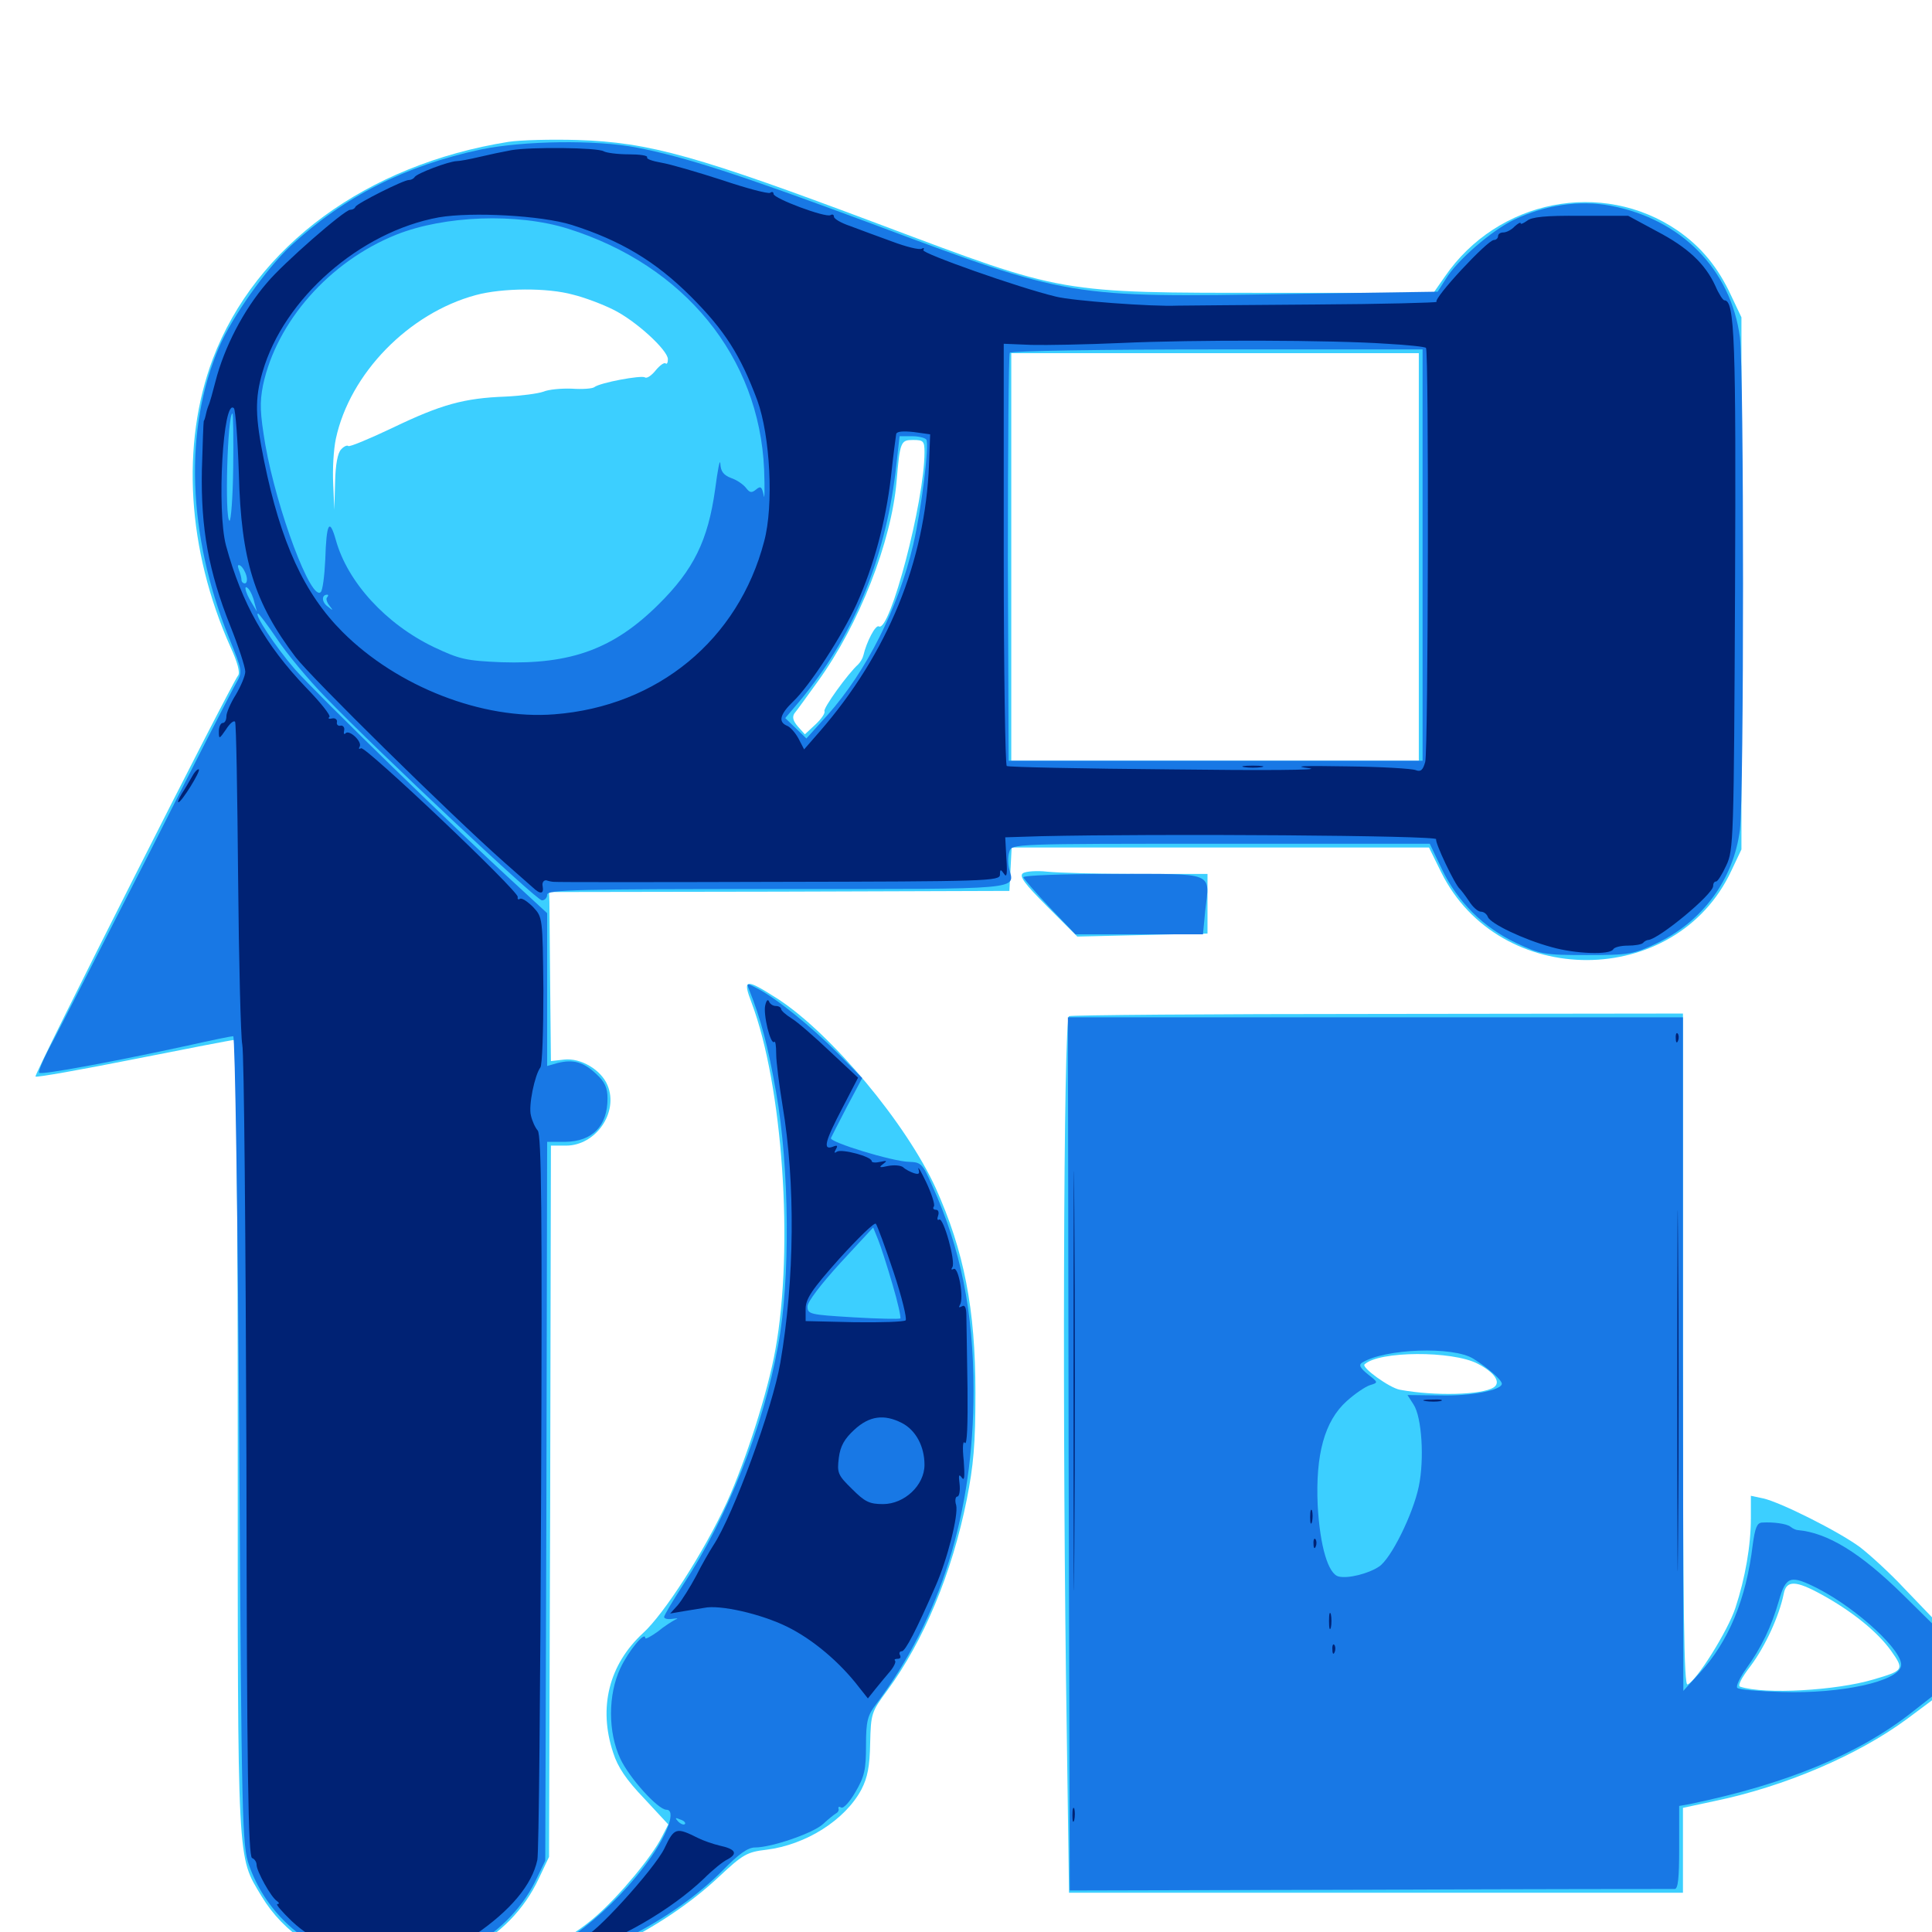 <svg xmlns="http://www.w3.org/2000/svg" viewBox="0 -1000 1000 1000">
	<path fill="#3ccfff" d="M263.086 -926.562C189.844 -914.844 132.422 -872.852 110.156 -814.258C93.555 -770.117 96.875 -715.234 119.336 -665.039C122.852 -657.422 124.414 -651.758 123.242 -650.391C119.531 -645.703 17.383 -443.75 18.359 -442.773C18.75 -442.188 41.797 -446.289 69.336 -451.758C96.875 -457.227 120.117 -461.719 121.094 -461.719C122.266 -461.719 123.047 -385.742 123.047 -257.031C123.047 -31.25 122.656 -39.844 135.352 -18.555C147.07 0.781 165.82 12.891 191.016 16.992C227.93 23.047 263.672 4.883 278.906 -27.734L284.18 -38.867L284.766 -223.047L285.156 -407.031H292.969C308.398 -407.031 320.312 -424.219 314.453 -438.281C311.133 -446.289 300.586 -452.539 291.992 -451.562L285.156 -450.781L284.766 -489.453C284.57 -510.742 284.375 -530.469 284.375 -533.203L284.18 -538.281L403.32 -538.477L522.461 -538.867L523.047 -550.195L523.633 -561.328H631.641H739.648L745.898 -548.633C775.977 -487.695 867.383 -487.891 896.094 -549.219L901.367 -560.352V-698.047V-835.742L896.094 -846.875C889.258 -861.719 880.469 -872.266 868.359 -880.664C829.297 -907.422 775.195 -896.68 747.852 -856.836L741.992 -848.438H658.594C547.266 -848.438 551.172 -847.852 456.055 -883.594C360.938 -919.336 336.328 -926.367 298.828 -927.539C285.352 -927.93 269.336 -927.539 263.086 -926.562ZM296.68 -847.461C302.344 -846.094 311.719 -842.578 317.188 -839.844C328.906 -834.18 345.703 -818.75 345.703 -814.062C345.703 -812.109 345.117 -811.328 344.531 -811.914C343.75 -812.5 341.602 -810.938 339.453 -808.398C337.305 -805.664 334.766 -803.906 333.789 -804.688C331.836 -805.859 310.547 -801.953 307.617 -799.609C306.641 -798.828 301.367 -798.438 295.898 -798.828C290.625 -799.023 283.984 -798.438 281.25 -797.266C278.516 -796.289 269.727 -795.117 261.719 -794.727C240.234 -793.945 228.32 -790.625 203.516 -778.711C191.211 -772.852 180.859 -768.555 180.273 -769.141C179.688 -769.727 177.93 -768.945 176.562 -767.383C174.805 -765.625 173.633 -759.57 173.438 -750.391L173.047 -736.133L172.461 -749.609C172.07 -757.031 172.656 -767.383 173.828 -772.852C181.055 -806.641 211.523 -837.891 246.289 -847.266C259.961 -850.977 283.398 -851.172 296.68 -847.461ZM734.375 -711.719V-606.25H628.906H523.438V-711.719V-817.188H628.906H734.375ZM478.516 -766.016C478.516 -740.43 460.547 -672.266 454.883 -675.781C453.125 -676.758 448.438 -667.578 446.875 -660.742C446.484 -659.18 445.312 -657.227 444.141 -656.055C439.062 -651.562 425.781 -633.203 426.758 -631.836C427.148 -630.859 425.195 -627.93 422.07 -625L416.602 -619.922L413.086 -623.828C410.547 -626.758 409.961 -628.711 411.133 -630.664C412.305 -632.031 417.773 -639.648 423.438 -647.461C444.727 -676.953 461.328 -719.336 464.062 -750.781C465.82 -771.484 466.211 -772.266 472.656 -772.266C477.93 -772.266 478.516 -771.68 478.516 -766.016ZM529.492 -548.047C527.344 -546.484 530.273 -542.578 542.188 -530.664L557.617 -515.234L591.406 -516.016L625 -516.797V-532.227V-547.656H588.477C568.164 -547.656 547.461 -548.242 541.992 -548.828C536.719 -549.414 531.055 -549.023 529.492 -548.047ZM389.062 -480.859C405.078 -438.281 410.938 -354.492 401.367 -301.562C397.461 -279.492 385.938 -243.75 376.172 -222.266C364.258 -196.484 343.75 -164.648 332.812 -154.688C315.234 -138.477 309.57 -116.211 317.383 -92.773C319.727 -85.352 324.219 -78.711 333.398 -69.141L345.898 -55.664L342.578 -49.219C337.5 -39.062 321.094 -19.336 308.984 -8.594C295.703 3.32 273.633 14.844 264.258 14.844C253.906 14.844 257.422 19.531 268.164 20.312C294.727 22.07 341.992 -0.195 372.266 -28.711C384.57 -40.234 386.719 -41.406 396.68 -42.578C417.188 -45.117 437.5 -58.008 445.898 -73.828C449.023 -79.883 450.195 -85.742 450.391 -97.656C450.781 -113.086 450.977 -113.867 459.375 -125.195C478.125 -150.781 492.773 -185.742 500.391 -223.828C503.906 -241.602 504.883 -252.344 504.883 -279.102C504.883 -322.461 499.023 -352.344 484.375 -384.961C469.141 -418.359 430.273 -465.039 402.539 -483.008C385.742 -493.75 384.18 -493.555 389.062 -480.859ZM553.32 -474.023C550.391 -473.047 549.805 -253.32 552.148 -103.906L553.32 -20.312H712.305H871.094V-42.383V-64.258L887.5 -67.773C923.438 -75.195 961.523 -91.406 986.914 -110.156L1000 -119.922V-141.406V-162.891L985.938 -177.539C978.32 -185.742 967.773 -195.312 962.695 -199.219C951.562 -207.422 921.484 -222.461 912.695 -224.414L906.25 -225.781V-214.258C906.25 -200 903.32 -183.203 898.242 -167.773C894.336 -155.859 877.93 -129.688 873.438 -128.125C871.68 -127.539 871.094 -164.062 871.094 -301.367V-475.391L713.477 -475.195C626.562 -475.195 554.492 -474.609 553.32 -474.023ZM764.844 -294.141C773.633 -289.648 777.148 -284.375 773.047 -281.836C766.797 -277.93 742.578 -277.344 724.609 -280.664C719.141 -281.641 704.688 -292.188 706.25 -293.75C713.477 -300.781 751.758 -300.977 764.844 -294.141ZM942.969 -174.609C958.594 -166.016 971.68 -155.469 978.711 -145.703C985.742 -135.742 985.547 -135.352 969.531 -130.664C950.391 -125 913.672 -122.852 900.781 -126.953C899.219 -127.344 901.172 -131.25 906.25 -137.891C913.672 -147.852 920.898 -163.477 923.242 -175C924.609 -182.227 929.492 -182.031 942.969 -174.609Z"/>
	<path fill="#1878e5" d="M249.023 -922.656C209.766 -914.258 178.32 -898.438 150.391 -872.656C137.891 -860.938 120.117 -835.938 113.477 -820.508C95.117 -777.93 97.07 -723.242 118.359 -670.312C125.586 -652.539 125.586 -652.344 122.266 -646.484C120.312 -643.164 100.195 -603.906 77.734 -559.375C55.078 -514.844 32.617 -471.094 27.93 -462.109C23.047 -453.125 19.531 -445.312 20.312 -444.727C21.484 -443.555 57.422 -450.195 97.07 -458.789C109.18 -461.523 119.727 -463.672 120.703 -463.672C121.68 -463.672 123.047 -371.68 123.828 -254.492C125 -55.859 125.391 -44.531 128.906 -34.57C136.914 -11.719 155.469 6.055 178.516 13.281C198.438 19.336 223.828 17.773 241.016 9.18C256.445 1.758 269.727 -11.523 276.953 -25.977L282.227 -36.914L282.812 -223.047L283.203 -408.984H292.578C306.641 -409.18 314.453 -417.188 314.453 -431.445C314.453 -436.914 313.086 -440.039 308.594 -444.141C301.953 -450.391 296.68 -451.758 288.672 -449.805L283.203 -448.242V-487.891V-527.344L268.164 -541.211C236.719 -569.922 163.086 -641.602 152.539 -653.711C142.578 -665.234 131.25 -682.422 133.594 -682.422C133.984 -682.422 138.477 -676.562 143.359 -669.336C148.242 -661.914 159.375 -648.438 168.359 -639.258C196.484 -610.156 277.734 -533.984 280.469 -533.984C282.031 -533.984 283.203 -535.352 283.203 -536.914C283.203 -539.453 297.656 -539.844 402.148 -539.844C531.836 -539.844 525.195 -539.258 522.266 -550.586C521.68 -553.125 521.68 -557.031 522.461 -559.18C523.633 -563.281 524.219 -563.281 631.836 -563.281H740.039L746.289 -550.195C754.297 -533.398 767.773 -519.922 784.766 -511.914C797.266 -506.055 799.023 -505.664 821.289 -505.664C843.359 -505.664 845.508 -506.055 857.422 -511.719C881.25 -523.047 897.266 -544.727 900.586 -570.508C902.734 -587.695 902.734 -808.203 900.586 -825.391C895.898 -860.547 870.117 -886.719 833.398 -893.555C817.578 -896.484 799.805 -893.945 783.789 -886.328C772.266 -880.859 754.102 -865.234 748.242 -855.469L744.141 -849.023L667.578 -847.852C553.516 -845.898 553.516 -845.898 450.781 -884.375C382.422 -909.766 354.688 -918.75 329.492 -923.633C308.203 -927.734 271.094 -927.148 249.023 -922.656ZM293.945 -881.641C354.297 -862.695 392.969 -815.234 395.508 -757.031C395.898 -746.68 395.703 -740.625 395.312 -743.555C394.336 -748.047 393.75 -748.633 391.406 -746.68C389.062 -744.727 388.086 -744.922 386.133 -747.461C384.766 -749.219 381.445 -751.562 378.516 -752.539C374.414 -754.102 373.047 -756.055 372.852 -759.961C372.656 -763.086 371.484 -756.836 370.117 -746.484C366.406 -720.117 358.984 -705.078 340.82 -687.109C317.578 -664.062 295.508 -656.055 259.57 -657.227C241.016 -658.008 237.891 -658.789 224.609 -665.039C199.805 -676.953 179.883 -698.633 173.828 -720.508C170.508 -732.227 168.945 -729.297 168.359 -710.352C167.969 -701.953 166.992 -694.336 166.016 -693.555C161.133 -688.477 143.359 -735.742 137.305 -769.922C134.57 -786.328 134.375 -791.602 136.133 -800.586C143.164 -833.594 170.508 -864.648 205.078 -878.516C230.078 -888.477 267.773 -889.844 293.945 -881.641ZM736.328 -712.695V-606.25H629.102H522.07L521.68 -710.938C521.68 -768.555 522.07 -816.406 522.656 -817.383C523.242 -818.359 569.336 -819.141 630.078 -819.141H736.328ZM120.703 -757.812C120.508 -742.188 119.531 -730.078 118.75 -730.469C116.211 -732.031 117.773 -785.938 120.312 -785.938C120.703 -785.938 120.898 -773.242 120.703 -757.812ZM479.492 -772.461C481.055 -769.727 476.953 -736.328 472.656 -717.969C464.844 -684.961 448.438 -652.539 428.32 -629.883L417.383 -617.773L411.914 -623.047L406.445 -628.32L414.062 -637.305C441.211 -669.922 457.812 -709.766 463.477 -755.273L465.625 -774.219H472.07C475.391 -774.219 478.711 -773.438 479.492 -772.461ZM127.539 -701.953C128.125 -699.805 127.734 -698.047 126.758 -698.047C125.781 -698.047 125 -698.828 125 -699.805C125 -700.781 124.414 -703.125 123.633 -705.078C122.852 -707.227 123.047 -708.008 124.414 -707.227C125.586 -706.445 126.953 -704.102 127.539 -701.953ZM131.641 -688.281L133.008 -683.398L130.078 -688.281C126.758 -693.75 125.977 -698.047 128.711 -695.117C129.688 -693.945 131.055 -691.016 131.641 -688.281ZM169.336 -690.82C168.555 -690.234 169.141 -688.281 170.508 -686.523C172.656 -683.789 172.461 -683.789 169.531 -686.133C166.406 -688.477 166.406 -692.188 169.336 -692.188C170.117 -692.188 169.922 -691.602 169.336 -690.82ZM529.688 -545.898C530.078 -544.922 536.133 -537.891 543.359 -530.273L556.641 -516.406H589.648H622.656L623.828 -528.711C626.172 -549.023 629.492 -547.656 575.781 -547.656C549.414 -547.656 529.297 -546.875 529.688 -545.898ZM387.695 -487.891C393.75 -472.656 397.461 -458.984 401.758 -434.375C408.594 -395.703 409.18 -337.695 402.734 -303.516C395.117 -261.523 376.562 -214.648 353.711 -179.883C348.242 -171.484 343.75 -163.867 343.75 -163.086C343.75 -162.109 345.703 -161.719 348.242 -162.109C350.586 -162.5 351.367 -162.305 349.609 -161.719C348.047 -160.938 343.75 -158.203 340.43 -155.469C336.914 -152.93 333.984 -151.367 333.984 -152.148C333.984 -156.055 325.195 -145.312 321.094 -136.523C314.648 -122.852 314.648 -103.32 321.094 -89.648C325.781 -79.688 340.625 -63.281 344.922 -63.281C349.805 -63.281 346.094 -51.758 336.914 -38.672C317.383 -10.938 287.891 11.914 267.188 15.82C255.469 17.969 260.547 21.289 273.047 19.727C306.055 15.625 348.438 -6.055 374.023 -31.836C382.422 -40.43 387.109 -43.75 390.82 -43.75C399.414 -43.75 420.898 -51.172 425.977 -55.859C428.711 -58.398 431.641 -60.742 432.617 -61.328C433.789 -61.914 434.375 -63.086 433.984 -63.867C433.789 -64.844 434.375 -65.039 435.352 -64.453C436.523 -63.672 439.844 -67.383 442.773 -72.461C447.461 -80.469 448.242 -83.984 448.242 -96.484C448.242 -109.18 449.023 -112.109 453.516 -117.969C486.914 -162.5 503.906 -217.188 503.906 -280.078C503.906 -321.094 497.266 -353.906 482.422 -386.523C477.539 -397.656 476.758 -398.438 470.508 -398.633C461.914 -398.828 429.297 -408.789 430.078 -410.938C430.469 -411.719 434.18 -419.141 438.477 -427.344L446.289 -441.992L433.594 -454.883C420.312 -468.359 401.758 -483.398 391.797 -488.477C386.523 -491.211 386.328 -491.211 387.695 -487.891ZM461.914 -335.352C464.648 -326.172 466.406 -318.164 466.016 -317.578C465.43 -317.188 454.492 -317.383 441.602 -318.164C419.141 -319.531 417.969 -319.727 417.969 -323.828C417.969 -326.172 424.805 -335.156 434.961 -346.289L451.953 -364.648L454.492 -358.398C455.859 -355.078 459.18 -344.727 461.914 -335.352ZM354.492 -55.859C353.906 -55.273 352.344 -55.859 350.977 -57.227C349.219 -59.18 349.414 -59.375 352.148 -58.203C354.102 -57.617 355.078 -56.445 354.492 -55.859ZM376.367 -48.438C377.148 -49.023 375.977 -49.609 373.828 -49.414C371.68 -49.414 371.094 -48.828 372.656 -48.242C374.023 -47.656 375.781 -47.852 376.367 -48.438ZM553.125 -247.461L553.711 -21.484L708.984 -21.875C794.336 -22.266 865.43 -22.266 866.797 -22.266C868.555 -22.266 869.141 -27.734 869.141 -43.75V-65.234L874.609 -66.211C924.609 -76.562 962.109 -91.992 990.039 -114.062L1000 -121.875V-140.82V-159.766L984.766 -174.805C962.891 -196.289 945.898 -206.641 930.664 -208.008C929.688 -208.008 927.93 -208.789 926.758 -209.766C924.805 -211.328 917.969 -212.305 911.914 -211.914C909.375 -211.719 908.398 -208.984 907.227 -200.586C903.906 -172.461 894.727 -150.195 879.492 -133.789L871.289 -124.805L871.094 -299.219V-473.438H711.914H552.734ZM762.695 -296.68C770.117 -291.992 777.344 -285.742 777.344 -283.789C777.344 -280.469 761.523 -277.344 745.703 -277.734L728.516 -277.93L731.641 -273.047C735.938 -266.602 737.305 -244.727 734.375 -230.664C731.445 -216.406 719.922 -192.969 713.672 -189.062C708.398 -185.547 697.852 -182.812 692.969 -183.984C687.5 -185.156 683.203 -199.609 682.031 -220.898C680.859 -247.07 685.547 -264.453 697.07 -274.805C701.172 -278.516 706.641 -282.227 708.984 -283.008C713.477 -284.375 713.477 -284.375 708.008 -288.672C703.906 -291.992 703.125 -293.555 705.078 -294.727C716.797 -301.953 752.148 -303.32 762.695 -296.68ZM941.016 -177.734C961.719 -166.992 985.352 -145.117 983.984 -137.695C982.422 -129.688 953.125 -123.242 922.461 -124.219C910.547 -124.609 900 -125.391 899.219 -126.367C898.438 -127.148 900.391 -131.445 903.711 -136.133C911.719 -147.266 916.797 -157.812 920.703 -171.289C924.414 -184.375 926.758 -184.961 941.016 -177.734Z"/>
	<path fill="#002274" d="M264.648 -922.266C260.352 -921.484 252.93 -919.922 248.047 -918.75C243.164 -917.578 237.891 -916.602 236.328 -916.602C232.031 -916.406 216.016 -910.352 214.648 -908.398C214.062 -907.422 212.695 -906.836 211.719 -906.836C209.18 -907.031 184.766 -894.727 183.984 -892.969C183.594 -891.992 182.422 -891.406 181.25 -891.406C178.32 -891.406 146.484 -863.672 138.086 -853.516C125.977 -839.453 116.016 -820.117 111.523 -802.539C110.156 -797.266 108.594 -791.406 107.812 -789.844C107.227 -788.281 106.641 -786.133 106.445 -784.961C106.25 -783.984 105.859 -782.617 105.469 -782.031C105.273 -781.445 104.883 -770.117 104.492 -756.641C103.906 -726.562 108.008 -704.102 119.141 -676.172C123.438 -665.43 126.953 -654.688 126.953 -652.344C126.953 -650.195 124.609 -644.727 122.07 -640.43C119.336 -636.133 117.188 -631.055 117.188 -629.297C117.188 -627.344 116.406 -625.781 115.234 -625.781C114.258 -625.781 113.281 -623.828 113.281 -621.484C113.281 -617.188 113.477 -617.383 116.992 -622.461C118.945 -625.586 121.094 -627.344 121.68 -626.367C122.266 -625.586 122.852 -589.258 123.242 -545.703C123.633 -502.148 124.609 -463.281 125.391 -459.375C126.367 -455.273 127.148 -359.18 127.539 -245.508C127.734 -82.617 128.516 -39.062 130.469 -38.281C131.641 -37.891 132.812 -36.328 132.812 -34.766C132.812 -31.445 140.43 -17.773 143.359 -16.016C144.531 -15.234 144.727 -14.453 143.555 -14.453C142.578 -14.453 145.898 -10.547 150.977 -5.664C157.227 0.195 163.281 3.906 168.945 5.273C173.828 6.445 177.148 8.398 176.562 9.375C175.781 10.742 185.352 11.133 204.297 10.742L233.398 9.961L245.703 1.562C264.258 -11.133 275.391 -24.414 278.125 -37.305C278.906 -40.43 279.688 -125.977 280.078 -227.539C280.664 -372.266 280.273 -412.5 278.32 -414.844C276.953 -416.406 275.391 -419.922 274.805 -422.656C273.438 -427.539 276.758 -443.555 279.688 -447.461C280.664 -448.633 281.25 -466.602 281.25 -487.5C280.859 -525.195 280.859 -525.195 275.977 -530.469C273.047 -533.398 270.117 -535.352 269.141 -534.766C268.164 -534.18 267.773 -534.57 267.969 -535.742C268.75 -538.477 189.062 -614.062 186.914 -612.695C185.742 -612.109 185.547 -612.5 186.133 -613.477C187.695 -616.016 180.859 -622.461 178.906 -620.508C178.125 -619.531 177.734 -620.312 178.125 -621.875C178.516 -623.438 177.539 -624.609 176.367 -624.414C175 -624.023 174.023 -625 174.414 -626.367C174.609 -627.539 173.438 -628.516 171.875 -628.125C170.312 -627.734 169.531 -628.125 170.508 -628.906C171.289 -629.688 165.82 -636.523 158.398 -644.141C137.305 -666.211 125.195 -687.5 116.992 -717.578C112.109 -735.742 115.43 -794.531 121.094 -788.672C121.875 -787.695 123.047 -772.461 123.633 -754.688C124.805 -709.961 131.641 -688.086 152.93 -659.961C161.133 -649.219 233.203 -578.32 260.742 -553.906C267.188 -548.242 273.828 -542.383 275.586 -540.82C279.688 -536.914 281.641 -537.109 280.859 -541.406C280.469 -543.164 281.445 -544.531 282.812 -544.336C283.984 -543.945 285.742 -543.555 286.719 -543.555C287.5 -543.359 339.648 -543.359 402.93 -543.555C510.742 -543.75 517.578 -543.945 517.578 -547.266C517.578 -550.195 517.969 -550.195 519.727 -547.656C521.094 -545.508 521.484 -547.656 520.898 -555.664L520.312 -566.602L538.867 -567.188C599.805 -568.555 744.531 -567.578 743.359 -565.625C742.578 -564.062 753.125 -541.797 755.664 -539.844C756.25 -539.258 758.398 -536.523 760.352 -533.594C762.305 -530.469 765.039 -528.125 766.406 -528.125C767.969 -528.125 769.531 -526.953 770.117 -525.391C771.484 -521.875 788.672 -513.672 803.125 -509.766C815.43 -506.25 833.203 -505.664 834.961 -508.594C835.547 -509.766 839.062 -510.547 842.578 -510.547C846.094 -510.547 849.609 -511.133 850.391 -511.914C851.172 -512.891 852.539 -513.477 853.125 -513.477C858.594 -513.867 886.719 -537.109 886.719 -541.406C886.719 -542.773 887.305 -543.75 888.281 -543.75C889.062 -543.75 891.406 -547.461 893.555 -552.148C897.266 -559.961 897.461 -565.43 898.047 -694.141C898.633 -824.219 897.852 -844.531 892.578 -844.531C891.797 -844.531 889.648 -847.852 887.891 -851.953C882.617 -863.477 873.633 -871.875 857.617 -880.273L842.773 -888.281H818.164C800 -888.477 792.773 -887.695 790.43 -885.742C788.477 -884.375 787.109 -883.789 787.109 -884.375C787.109 -885.156 785.742 -884.375 783.984 -882.812C782.422 -881.055 779.688 -879.688 778.125 -879.688C776.562 -879.688 775.391 -878.906 775.391 -877.734C775.391 -876.758 774.414 -875.781 773.242 -875.781C769.922 -875.781 741.797 -845.508 743.555 -843.75C744.141 -843.359 715.625 -842.578 680.273 -842.383C645.117 -842.188 613.086 -841.797 609.375 -841.797C596.289 -841.211 554.688 -844.336 546.484 -846.484C526.953 -851.172 476.953 -868.945 477.93 -870.508C478.516 -871.68 478.125 -871.875 477.148 -871.289C475.977 -870.508 468.945 -872.266 461.719 -875C454.297 -877.734 444.531 -881.25 440.039 -883.008C435.352 -884.57 431.641 -886.719 431.641 -887.891C431.641 -888.867 430.859 -889.258 429.883 -888.672C427.539 -887.109 400.391 -897.266 400.391 -899.609C400.391 -900.586 399.609 -900.977 398.633 -900.195C397.461 -899.609 386.328 -902.539 373.633 -906.836C360.938 -910.938 346.875 -915.039 342.188 -915.82C337.695 -916.602 334.375 -917.773 334.961 -918.555C335.352 -919.531 331.055 -920.117 325.391 -920.117C319.727 -920.117 313.867 -920.898 312.5 -921.68C309.375 -923.633 275 -924.023 264.648 -922.266ZM295.898 -883.594C321.094 -875.586 339.258 -864.844 357.617 -846.484C375.195 -828.906 383.203 -816.211 391.992 -792.773C398.633 -774.414 400.586 -738.477 395.508 -719.727C382.227 -668.945 340.43 -634.375 286.914 -630.273C249.805 -627.344 205.664 -644.531 177.344 -672.852C157.422 -692.773 145.312 -719.141 136.719 -761.328C132.031 -784.375 131.836 -793.555 135.938 -807.617C146.875 -845.508 186.328 -880.078 227.148 -887.5C244.336 -890.43 280.273 -888.477 295.898 -883.594ZM717.773 -822.07C728.516 -821.484 737.695 -820.508 738.086 -819.922C739.648 -818.359 739.258 -611.133 737.695 -605.664C736.523 -601.367 735.352 -600.391 732.812 -601.367C731.055 -602.148 715.039 -603.125 697.266 -603.32C674.023 -603.711 668.555 -603.516 677.734 -602.344C684.766 -601.367 652.93 -601.172 606.641 -601.758C560.352 -602.148 522.07 -602.93 521.094 -603.516C520.312 -604.102 519.531 -653.516 519.531 -713.281V-822.07L533.789 -821.484C541.406 -821.289 562.305 -821.68 580.078 -822.461C617.773 -824.219 689.844 -824.023 717.773 -822.07ZM480.859 -759.57C478.906 -709.57 459.57 -661.914 424.219 -621.289L416.211 -612.109L413.281 -617.773C411.523 -620.898 408.984 -623.828 407.227 -624.414C402.734 -626.367 403.711 -630.273 410.352 -636.719C418.945 -644.727 436.133 -671.289 443.359 -687.305C452.344 -707.227 458.398 -729.883 461.133 -752.93C462.305 -764.062 463.672 -774.219 463.867 -775.391C464.258 -776.758 467.578 -776.953 473.047 -776.367L481.445 -775.195ZM644.141 -602.93C641.602 -603.32 643.555 -603.711 648.438 -603.711C653.32 -603.711 655.273 -603.32 652.93 -602.93C650.391 -602.539 646.484 -602.539 644.141 -602.93ZM99.414 -598.047C98.047 -595.703 95.703 -591.602 94.141 -589.258C92.578 -586.719 91.797 -584.766 92.383 -584.766C93.945 -584.766 103.906 -600.781 102.93 -601.758C102.344 -602.148 100.781 -600.586 99.414 -598.047ZM396.094 -479.688C394.922 -475.195 398.828 -458.789 400.781 -460.742C401.367 -461.328 401.758 -458.594 401.758 -454.492C401.758 -450.391 403.32 -438.281 405.078 -427.539C411.719 -388.086 411.328 -337.695 403.906 -294.727C400 -271.484 379.492 -215.625 369.141 -200C367.383 -197.266 363.281 -190.234 360.352 -184.375C357.227 -178.516 352.93 -171.68 350.781 -169.141L346.875 -164.844L353.711 -166.016C357.422 -166.602 362.109 -167.383 364.453 -167.773C372.656 -169.531 393.945 -164.648 407.422 -158.008C420.508 -151.562 434.57 -139.844 444.727 -126.562L449.219 -120.898L453.125 -125.781C455.273 -128.516 458.789 -132.617 460.742 -134.961C462.695 -137.305 463.867 -139.844 463.281 -140.43C462.695 -141.016 463.281 -141.406 464.648 -141.406C466.016 -141.406 466.406 -142.188 465.82 -143.359C465.234 -144.336 465.625 -145.312 466.797 -145.312C468.555 -145.312 474.219 -156.055 484.18 -178.906C490.43 -192.969 496.094 -215.625 494.922 -220.898C494.141 -223.242 494.531 -225.391 495.508 -225.391C496.484 -225.391 497.07 -228.32 496.68 -231.836C496.094 -236.523 496.289 -237.305 497.852 -235.156C499.219 -233.203 499.414 -235.742 498.828 -243.945C498.047 -251.172 498.438 -254.688 499.414 -253.125C500.586 -251.758 500.977 -263.086 500.781 -281.445C500.586 -298.438 500.195 -315.234 500.195 -318.75C500.195 -323.242 499.414 -324.805 497.852 -323.828C496.289 -323.047 496.094 -323.242 496.875 -324.609C499.023 -328.125 496.094 -344.727 493.555 -343.164C492.383 -342.578 492.188 -342.969 492.969 -344.141C494.727 -347.07 488.281 -370.117 486.133 -368.75C485.156 -368.164 484.961 -369.141 485.547 -370.703C486.133 -372.461 485.742 -373.828 484.375 -373.828C483.203 -373.828 482.617 -374.609 483.398 -375.586C483.984 -376.562 482.227 -382.031 479.492 -387.891C476.758 -393.555 475 -396.68 475.391 -394.922C476.172 -392.383 475.586 -391.992 473.047 -392.773C471.289 -393.359 468.555 -394.727 467.383 -395.898C466.016 -396.875 462.5 -397.07 459.57 -396.484C455.273 -395.508 454.688 -395.703 457.031 -397.461C459.375 -399.219 459.18 -399.414 455.664 -398.633C453.125 -398.047 451.172 -398.242 451.172 -399.023C451.172 -401.367 435.742 -405.469 433.203 -403.906C431.836 -402.93 431.641 -403.32 432.617 -405.078C433.789 -407.031 433.398 -407.422 431.055 -406.445C425.781 -404.492 426.953 -409.18 435.938 -426.367L444.141 -442.188L429.492 -455.859C421.484 -463.477 412.695 -471.094 409.766 -472.852C406.641 -474.805 404.297 -476.953 404.297 -477.734C404.297 -478.516 403.125 -479.297 401.562 -479.297C400 -479.297 398.438 -480.469 398.047 -481.641C397.461 -483.008 396.68 -482.227 396.094 -479.688ZM462.5 -341.602C466.797 -328.711 469.531 -317.383 468.75 -316.602C467.969 -315.82 456.055 -315.43 442.188 -315.625L416.992 -316.211V-322.461C416.992 -327.734 420.117 -332.422 434.375 -348.438C444.141 -359.18 452.539 -367.383 453.32 -366.602C454.102 -365.625 458.203 -354.492 462.5 -341.602ZM466.797 -263.477C474.023 -259.766 478.516 -251.367 478.516 -241.797C478.516 -231.25 468.164 -221.484 457.031 -221.484C450 -221.484 447.656 -222.656 441.016 -229.297C433.594 -236.523 433.203 -237.695 434.18 -245.508C434.961 -251.562 437.109 -255.273 442.188 -259.961C450 -267.188 457.617 -268.164 466.797 -263.477ZM867.383 -462.5C867.383 -460.352 867.969 -459.766 868.555 -461.328C869.141 -462.695 868.945 -464.453 868.359 -465.039C867.773 -465.82 867.188 -464.648 867.383 -462.5ZM555.664 -284.961C555.664 -188.281 555.859 -149.023 556.055 -197.656C556.445 -246.484 556.445 -325.586 556.055 -373.438C555.859 -421.484 555.664 -381.641 555.664 -284.961ZM868.164 -280.078C868.164 -196.875 868.359 -162.695 868.555 -204.492C868.945 -246.094 868.945 -314.062 868.555 -355.859C868.359 -397.461 868.164 -363.281 868.164 -280.078ZM737.891 -274.805C735.352 -275.195 736.914 -275.586 741.211 -275.586C745.508 -275.781 747.461 -275.391 745.703 -274.805C743.75 -274.414 740.234 -274.414 737.891 -274.805ZM678.125 -214.648C678.125 -211.523 678.516 -210.352 679.102 -212.305C679.492 -214.062 679.492 -216.797 679.102 -218.164C678.516 -219.336 678.125 -217.969 678.125 -214.648ZM679.883 -200.781C679.883 -198.633 680.469 -198.047 681.055 -199.609C681.641 -200.977 681.445 -202.734 680.859 -203.32C680.273 -204.102 679.688 -202.93 679.883 -200.781ZM687.891 -160.938C687.891 -157.227 688.281 -155.664 688.867 -157.617C689.258 -159.375 689.258 -162.5 688.867 -164.453C688.281 -166.211 687.891 -164.648 687.891 -160.938ZM689.648 -146.094C689.648 -143.945 690.234 -143.359 690.82 -144.922C691.406 -146.289 691.211 -148.047 690.625 -148.633C690.039 -149.414 689.453 -148.242 689.648 -146.094ZM555.078 -60.352C555.078 -57.227 555.469 -56.055 556.055 -58.008C556.445 -59.766 556.445 -62.5 556.055 -63.867C555.469 -65.039 555.078 -63.672 555.078 -60.352ZM343.945 -43.359C338.867 -32.617 305.469 3.906 302.539 1.953C301.562 1.367 300.195 2.344 299.609 3.906C299.023 5.664 297.266 7.031 295.898 7.031C294.727 7.031 291.992 8.789 290.039 10.938C286.523 14.844 286.523 14.844 295.117 12.109C320.312 4.297 347.266 -11.328 364.453 -27.734C368.75 -32.031 374.219 -36.523 376.758 -37.695C382.031 -40.625 380.664 -42.969 372.461 -44.727C369.141 -45.508 364.062 -47.266 361.328 -48.633C350 -54.297 349.023 -54.102 343.945 -43.359Z"/>
</svg>